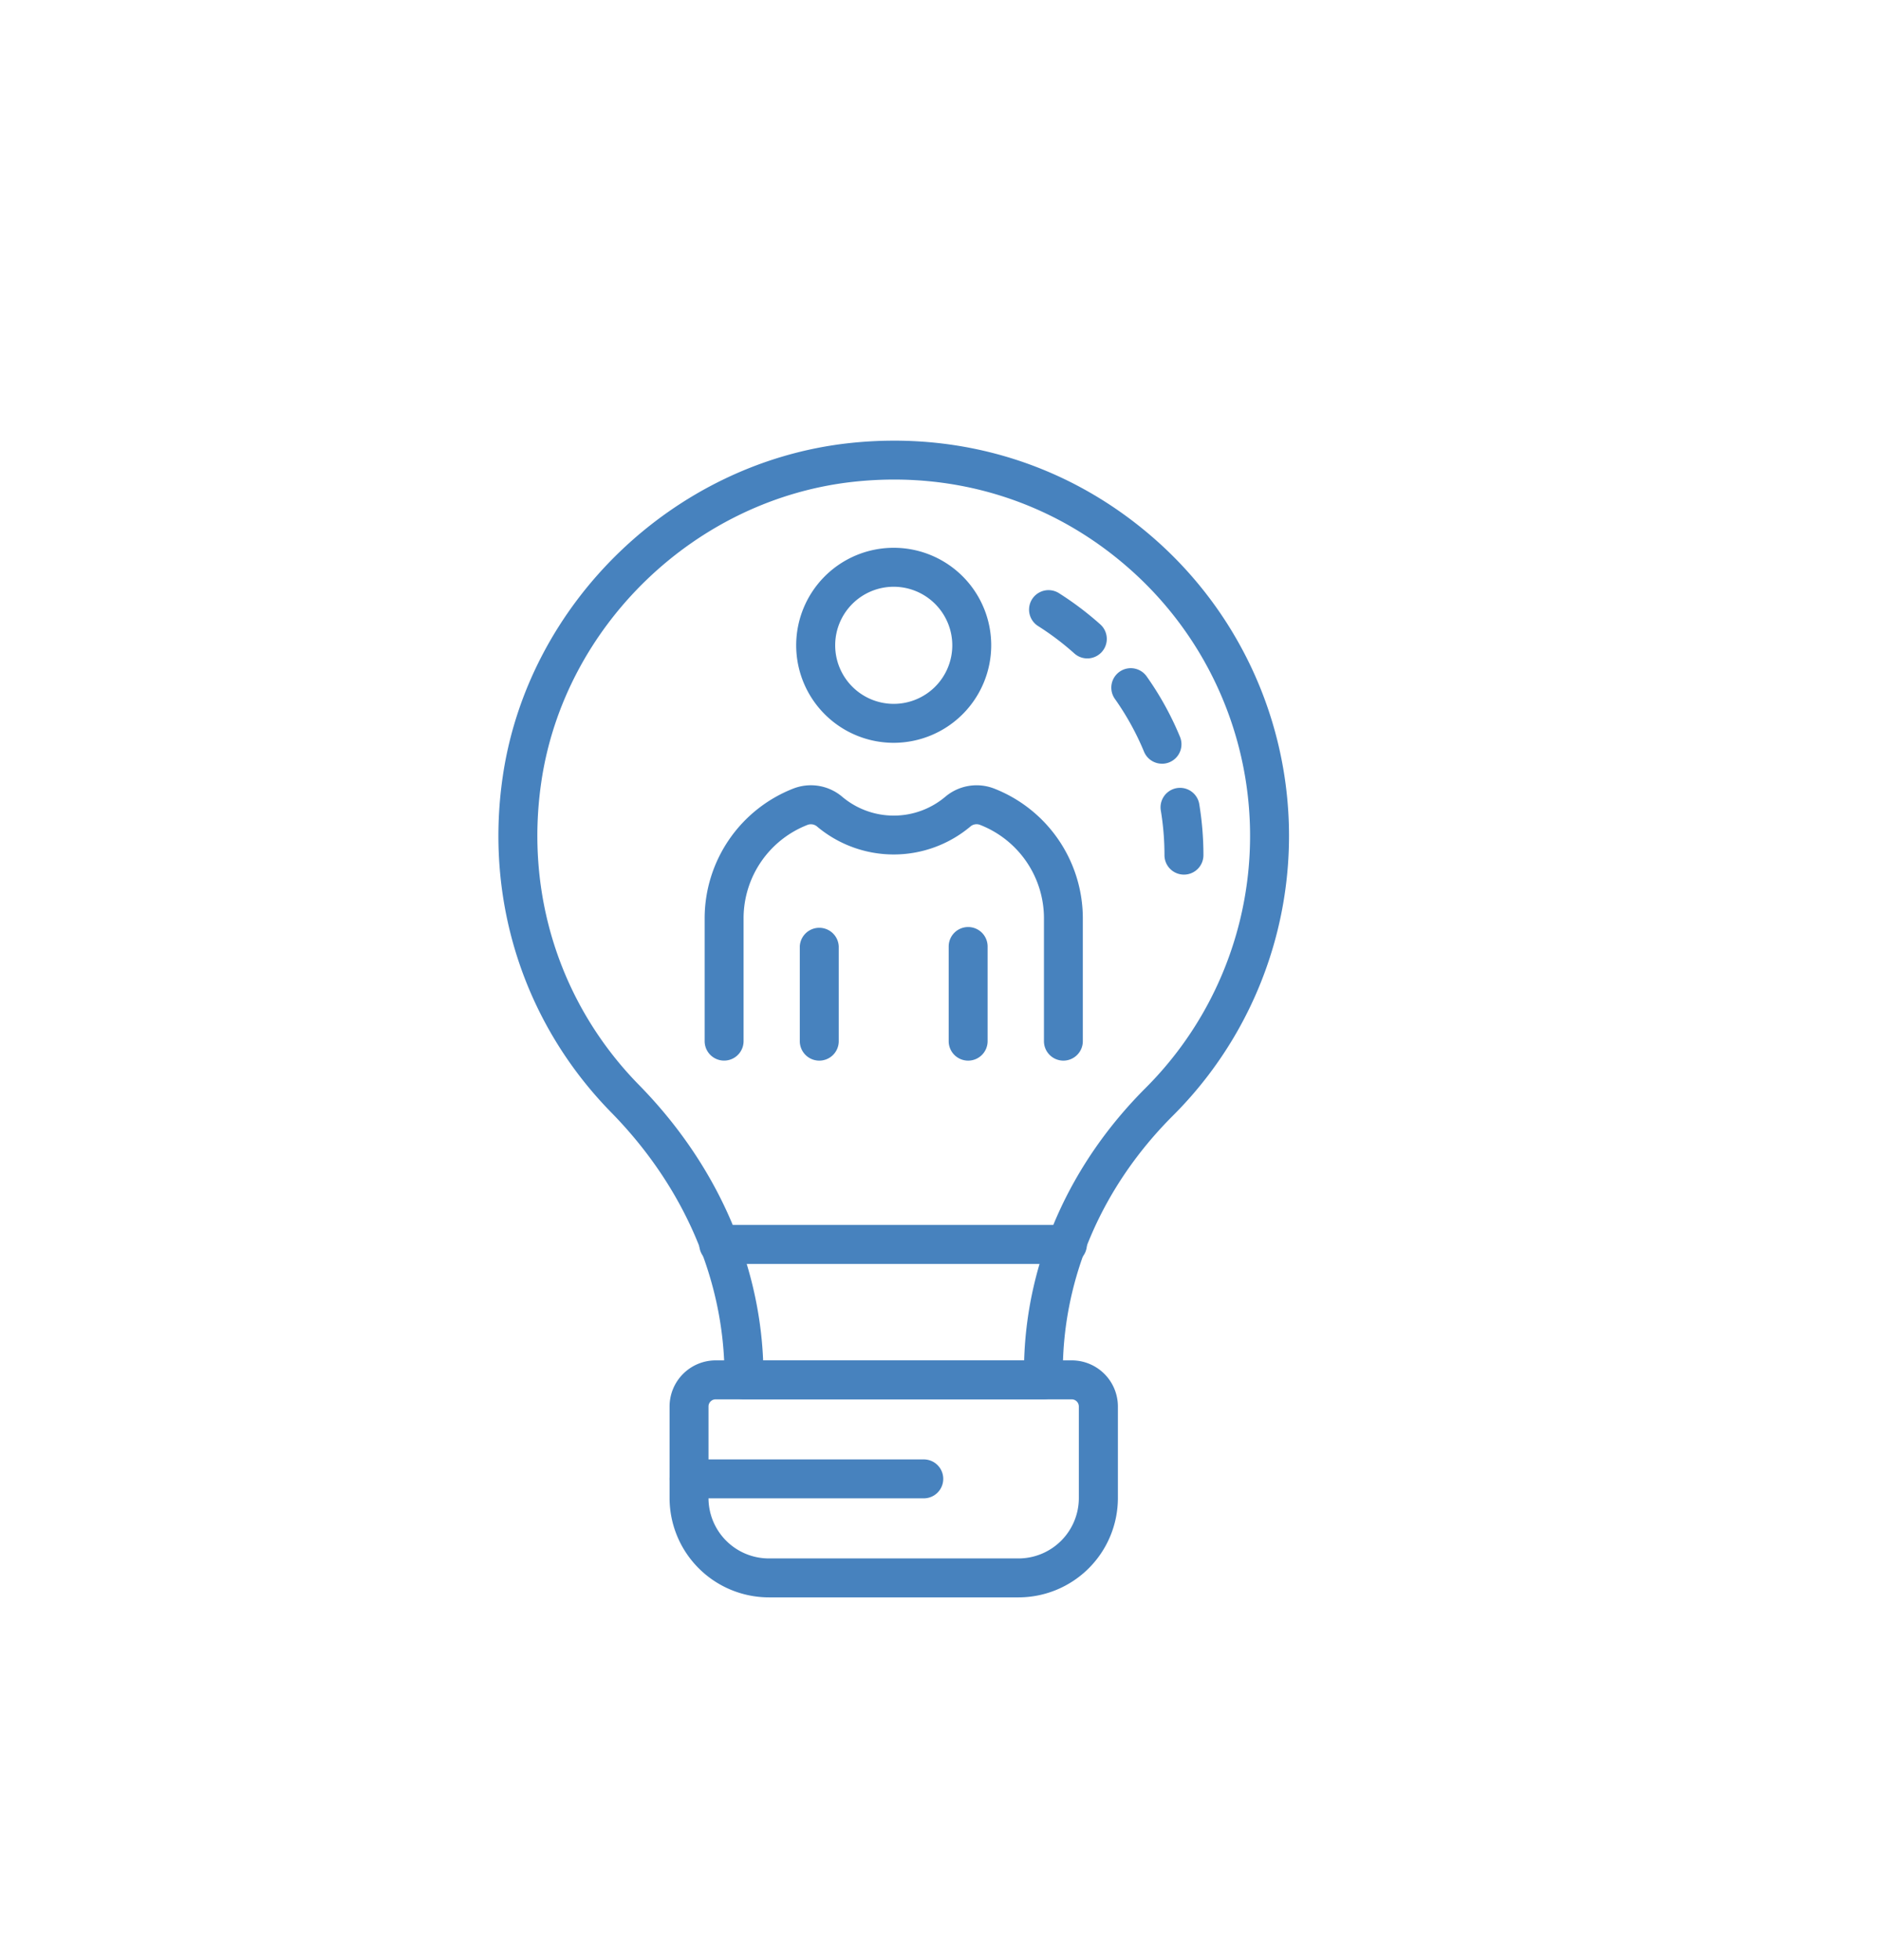 <svg id="Layer_1" data-name="Layer 1" xmlns="http://www.w3.org/2000/svg" viewBox="0 0 595.28 620.4"><defs><style>.cls-1{fill:#4782be;}</style></defs><path class="cls-1" d="M330.22,442.85H235.45a6.16,6.16,0,0,1-6.16-6.17v-1c0-30.37-12.71-60-35.79-83.56-27.65-28.19-40.18-67-34.38-106.47,8.06-54.9,54.06-99.23,109.38-105.39,36.14-4,70.86,7,97.74,31.05a125.06,125.06,0,0,1,5,181.72c-22.5,22.46-34.89,51.27-34.89,81.09v2.56A6.16,6.16,0,0,1,330.22,442.85Zm-88.71-12.33h82.6c.95-31.82,14.52-62.31,38.45-86.22A112.73,112.73,0,0,0,358,180.5c-24.23-21.68-55.51-31.63-88.16-28C220,158.06,178.57,198,171.31,247.45c-5.23,35.62,6.06,70.62,31,96C226.36,368,240.16,398.73,241.51,430.52Z"/><path class="cls-1" d="M374.69,276.79a6.16,6.16,0,0,1-6.17-6.16,86.6,86.6,0,0,0-1.19-14.33,6.17,6.17,0,0,1,12.16-2.05,99.38,99.38,0,0,1,1.36,16.38A6.16,6.16,0,0,1,374.69,276.79Z"/><path class="cls-1" d="M367.74,241.69a6.15,6.15,0,0,1-5.69-3.8,85.83,85.83,0,0,0-9.27-16.78A6.16,6.16,0,0,1,362.84,214a97.5,97.5,0,0,1,10.59,19.18,6.16,6.16,0,0,1-5.69,8.52Z"/><path class="cls-1" d="M344.12,208.37A6.13,6.13,0,0,1,340,206.8a87.15,87.15,0,0,0-11.47-8.67,6.16,6.16,0,1,1,6.6-10.41,99.86,99.86,0,0,1,13.09,9.89,6.17,6.17,0,0,1-4.11,10.76Z"/><path class="cls-1" d="M322.35,505.52h-79A31.46,31.46,0,0,1,211.9,474.1v-29a14.6,14.6,0,0,1,14.58-14.58H339.19a14.6,14.6,0,0,1,14.59,14.58v29A31.46,31.46,0,0,1,322.35,505.52Zm-95.87-62.67a2.26,2.26,0,0,0-2.26,2.25v29a19.12,19.12,0,0,0,19.1,19.1h79a19.12,19.12,0,0,0,19.1-19.1v-29a2.26,2.26,0,0,0-2.26-2.25Z"/><path class="cls-1" d="M292.35,474.18H218.06a6.16,6.16,0,0,1,0-12.32h74.29a6.16,6.16,0,0,1,0,12.32Z"/><path class="cls-1" d="M337.56,400H227.71a6.17,6.17,0,1,1,0-12.33H337.56a6.17,6.17,0,1,1,0,12.33Z"/><path class="cls-1" d="M282.84,235.08a30.86,30.86,0,1,1,30.85-30.86A30.9,30.9,0,0,1,282.84,235.08Zm0-49.39a18.53,18.53,0,1,0,18.53,18.53A18.56,18.56,0,0,0,282.84,185.69Z"/><path class="cls-1" d="M336.54,335.66a6.16,6.16,0,0,1-6.16-6.17v-39a31.73,31.73,0,0,0-20.15-29.41,3,3,0,0,0-3.05.42,37.7,37.7,0,0,1-48.69,0,3,3,0,0,0-3-.42,31.73,31.73,0,0,0-20.17,29.41v39a6.16,6.16,0,1,1-12.32,0v-39a44.14,44.14,0,0,1,28-40.91,15.33,15.33,0,0,1,15.52,2.56,25.29,25.29,0,0,0,32.65,0,15.35,15.35,0,0,1,15.51-2.56,44.14,44.14,0,0,1,28,40.91v39A6.16,6.16,0,0,1,336.54,335.66Z"/><path class="cls-1" d="M259.28,335.66a6.17,6.17,0,0,1-6.17-6.17V299.54a6.17,6.17,0,0,1,12.33,0v29.95A6.16,6.16,0,0,1,259.28,335.66Z"/><path class="cls-1" d="M306.39,335.66a6.16,6.16,0,0,1-6.16-6.17V299.54a6.16,6.16,0,0,1,12.32,0v29.95A6.16,6.16,0,0,1,306.39,335.66Z"/></svg>